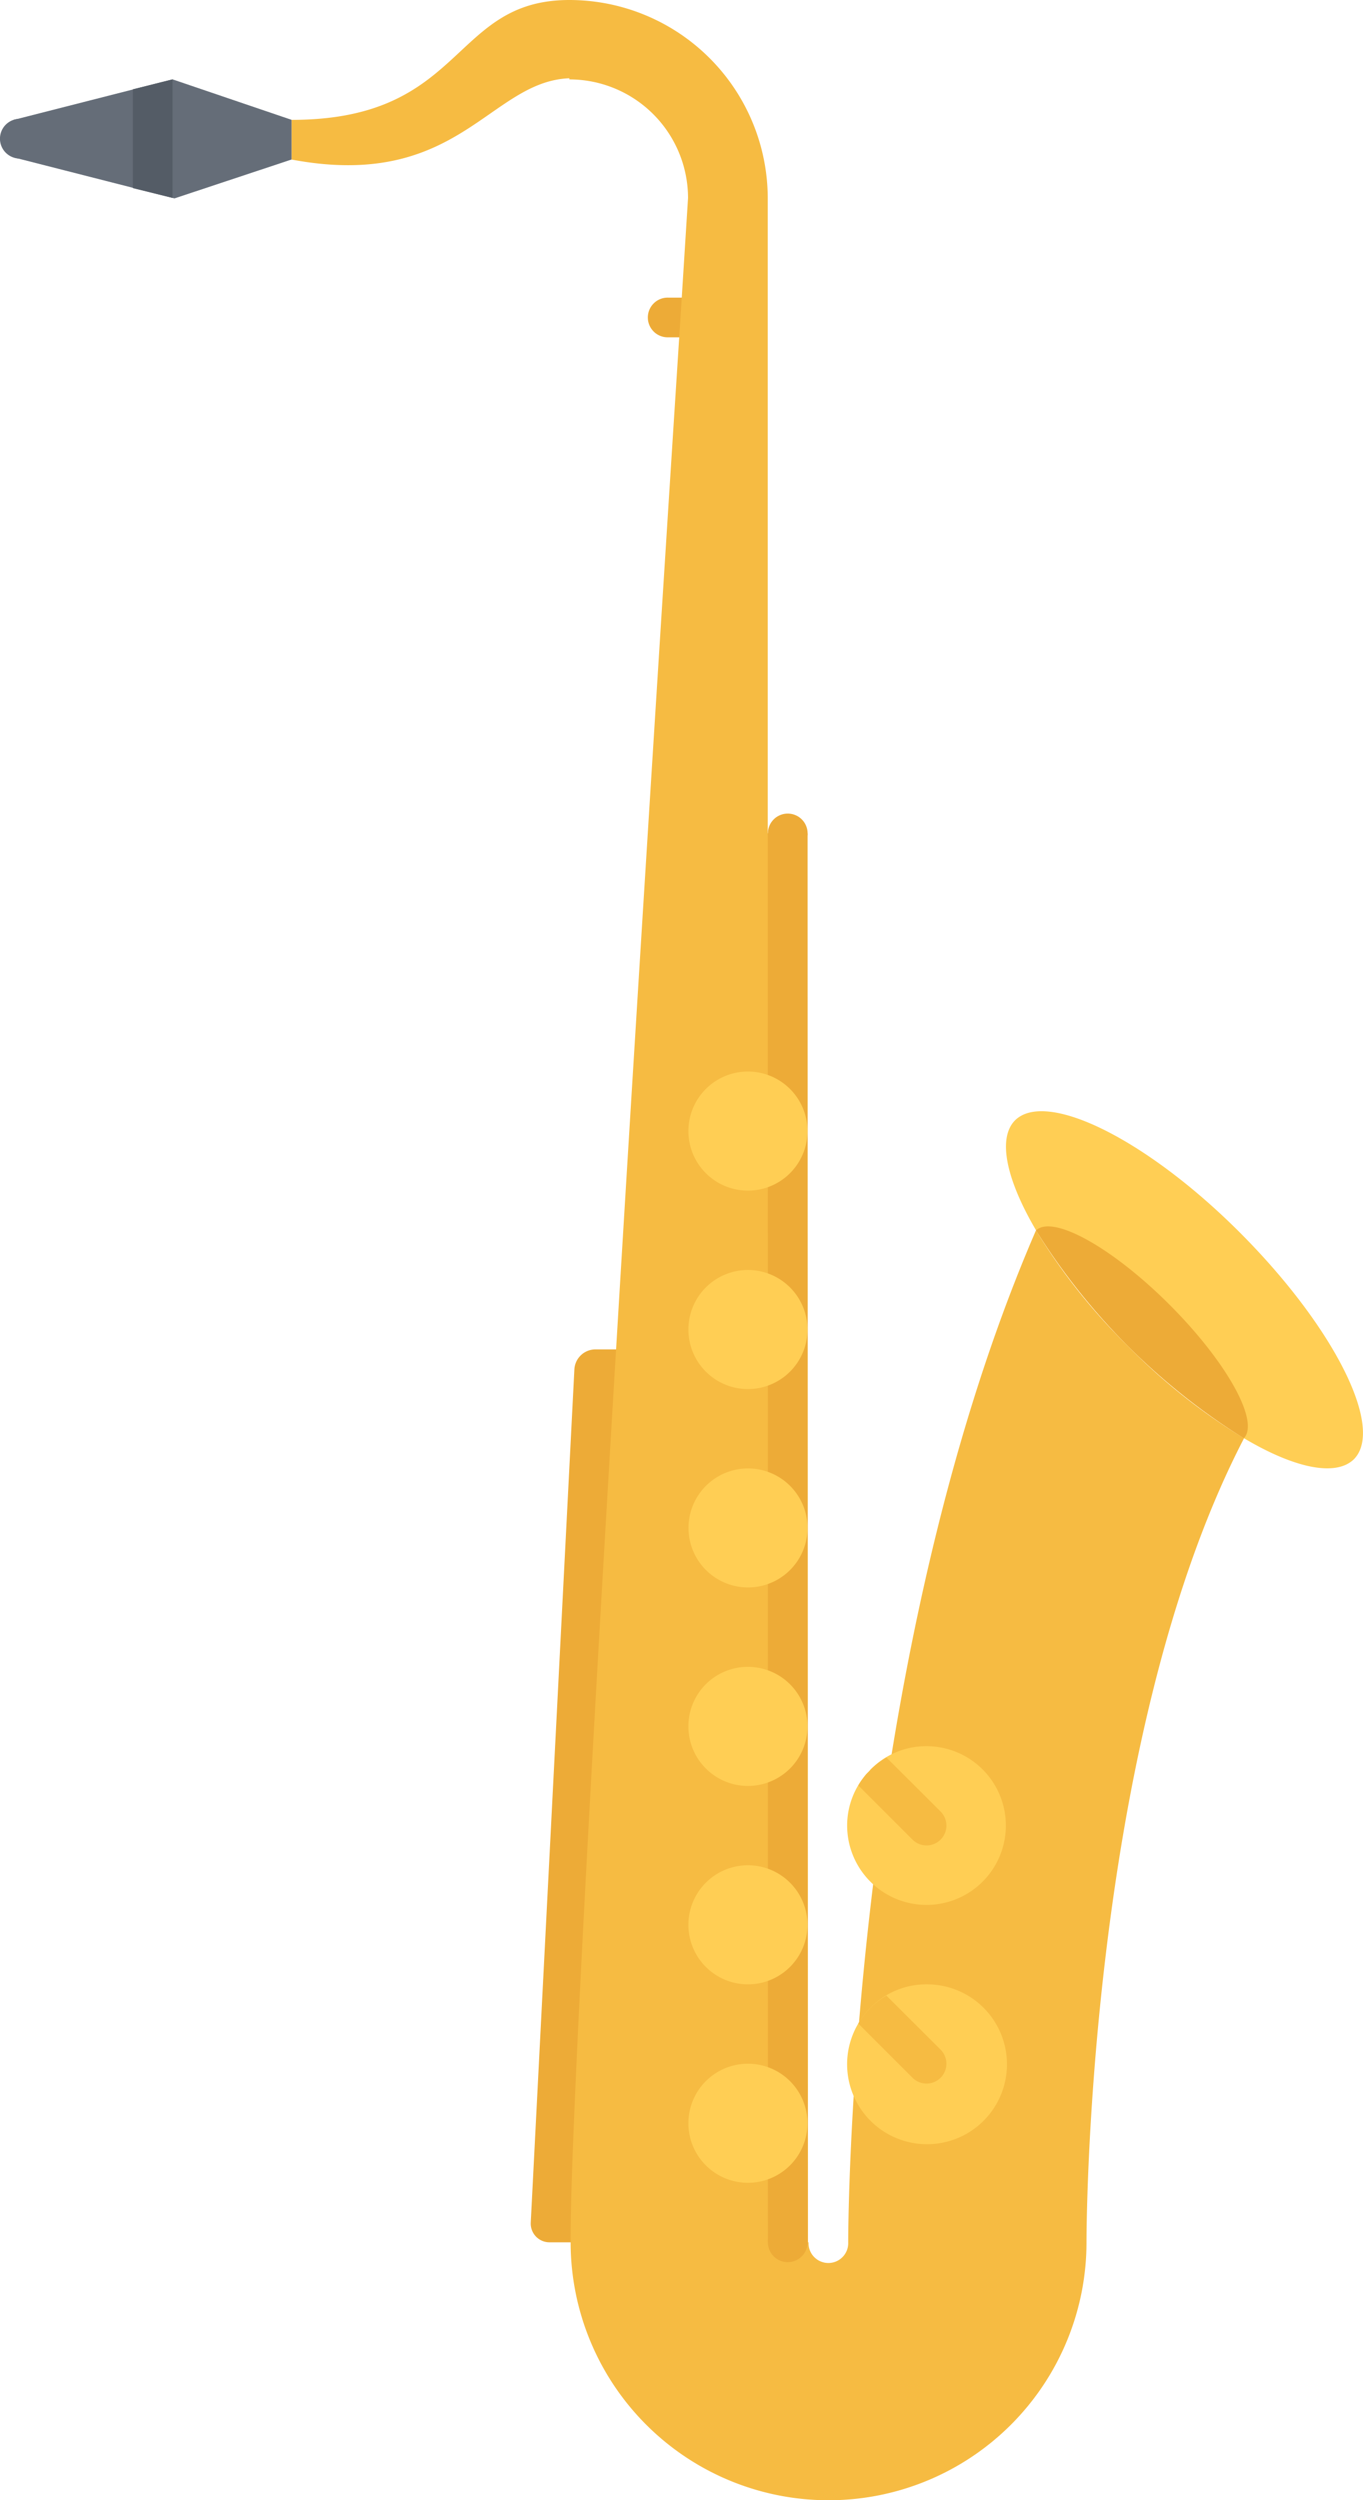 <svg xmlns="http://www.w3.org/2000/svg" width="38.164" height="70" viewBox="0 0 38.164 70"><path d="M132.229,61.111h-.889a.556.556,0,1,1,0-1.111h.889a.556.556,0,1,1,0,1.111Zm0,0" transform="translate(-112.621 -51.667)" fill="#edab37"/><path d="M110.356,296.447a.591.591,0,0,1-.583.553h-2.256a.525.525,0,0,1-.528-.553l1.222-23.893a.592.592,0,0,1,.583-.553h2.251a.525.525,0,0,1,.528.556Zm0,0" transform="translate(-92.128 -234.222)" fill="#edab37"/><path d="M82.207,37.689a16.57,16.57,0,0,1-2.578-3.244c-5.289,12.222-5.258,28.333-5.258,28.333a.556.556,0,1,1-1.111,0h-.015c0-.011-.016-39.444-.016-39.444H72.118V5.556A5.558,5.558,0,0,0,66.563,0c-3.333,0-2.9,3.356-7.778,3.356V4.467c4.666.879,5.533-2.188,7.778-2.276v.032a3.325,3.325,0,0,1,3.323,3.322s-.078,1.232-.211,3.344c-.3,4.645-.865,13.522-1.433,22.778-.833,13.6-1.667,28.045-1.643,31.111a7.222,7.222,0,1,0,14.444,0s-.033-13.957,4.411-22.511A16.584,16.584,0,0,1,82.207,37.689Zm0,0" transform="translate(-50.621 0)" fill="#f6bb42"/><path d="M154.785,168H155.9v39.444h-1.111Zm0,0" transform="translate(-133.287 -144.667)" fill="#edab37"/><g transform="translate(19.275 30)"><path d="M142.118,417.667A1.667,1.667,0,1,1,140.452,416,1.667,1.667,0,0,1,142.118,417.667Zm0,0" transform="translate(-138.784 -388.222)" fill="#ffce54"/><path d="M142.118,377.667A1.667,1.667,0,1,1,140.452,376,1.667,1.667,0,0,1,142.118,377.667Zm0,0" transform="translate(-138.784 -353.778)" fill="#ffce54"/><path d="M140.445,336a1.667,1.667,0,1,1-1.668,1.667A1.664,1.664,0,0,1,140.445,336Zm0,0" transform="translate(-138.777 -319.333)" fill="#ffce54"/><path d="M142.085,297.332a1.7,1.7,0,0,1,.034.334,1.666,1.666,0,1,1-.034-.334Zm0,0" transform="translate(-138.784 -284.889)" fill="#ffce54"/><path d="M142.118,257.667A1.667,1.667,0,1,1,140.452,256,1.667,1.667,0,0,1,142.118,257.667Zm0,0" transform="translate(-138.784 -250.444)" fill="#ffce54"/><path d="M142.118,217.667A1.667,1.667,0,1,1,140.452,216,1.667,1.667,0,0,1,142.118,217.667Zm0,0" transform="translate(-138.784 -216)" fill="#ffce54"/><path d="M203.055,224.258c.878-.866,3.711.545,6.321,3.167s4.033,5.444,3.168,6.321c-.511.5-1.679.246-3.079-.588a18.212,18.212,0,0,1-5.822-5.822C202.82,225.936,202.553,224.768,203.055,224.258Zm0,0" transform="translate(-193.909 -222.892)" fill="#ffce54"/></g><path d="M7.216,16,2.77,17.134v1.051l4.5,1.148,3.278-1.089V17.133Zm0,0" transform="translate(-2.385 -13.778)" fill="#656d78"/><path d="M214.69,253.146c.444-.471-.48-2.136-2.08-3.737s-3.268-2.528-3.739-2.083a18.252,18.252,0,0,0,5.819,5.82Zm0,0" transform="translate(-179.861 -212.879)" fill="#edab37"/><path d="M173.007,400a2.238,2.238,0,1,1-1.567.655A2.178,2.178,0,0,1,173.007,400Zm0,0" transform="translate(-147.065 -344.444)" fill="#ffce54"/><path d="M170.785,354.215a2.2,2.2,0,0,1,.511-1.411c.045-.056.1-.1.144-.157a2.178,2.178,0,0,1,1.567-.655,2.222,2.222,0,1,1-2.222,2.223Zm0,0" transform="translate(-147.065 -303.104)" fill="#ffce54"/><path d="M26.785,19.045l1.111.274V16l-1.111.278Zm0,0" transform="translate(-23.065 -13.778)" fill="#545c66"/><path d="M173.812,354.281a2.144,2.144,0,0,0-.444.339c-.044.057-.1.1-.144.157a2.3,2.3,0,0,0-.2.286l1.518,1.517a.556.556,0,0,0,.787-.786Zm0,0" transform="translate(-148.992 -305.076)" fill="#f6bb42"/><path d="M173.812,402.281a2.144,2.144,0,0,0-.444.339c-.044.057-.1.1-.144.157a2.3,2.3,0,0,0-.2.286l1.518,1.517a.556.556,0,0,0,.787-.786Zm0,0" transform="translate(-148.992 -346.409)" fill="#f6bb42"/><path d="M155.9,448.556a.556.556,0,1,1-.556-.556A.556.556,0,0,1,155.9,448.556Zm0,0" transform="translate(-133.287 -385.778)" fill="#edab37"/><path d="M155.9,164.556a.556.556,0,1,1-.556-.556A.556.556,0,0,1,155.9,164.556Zm0,0" transform="translate(-133.287 -141.222)" fill="#edab37"/><path d="M1.111,24.509a.556.556,0,1,1-.556-.556A.556.556,0,0,1,1.111,24.509Zm0,0" transform="translate(0 -20.626)" fill="#656d78"/></svg>